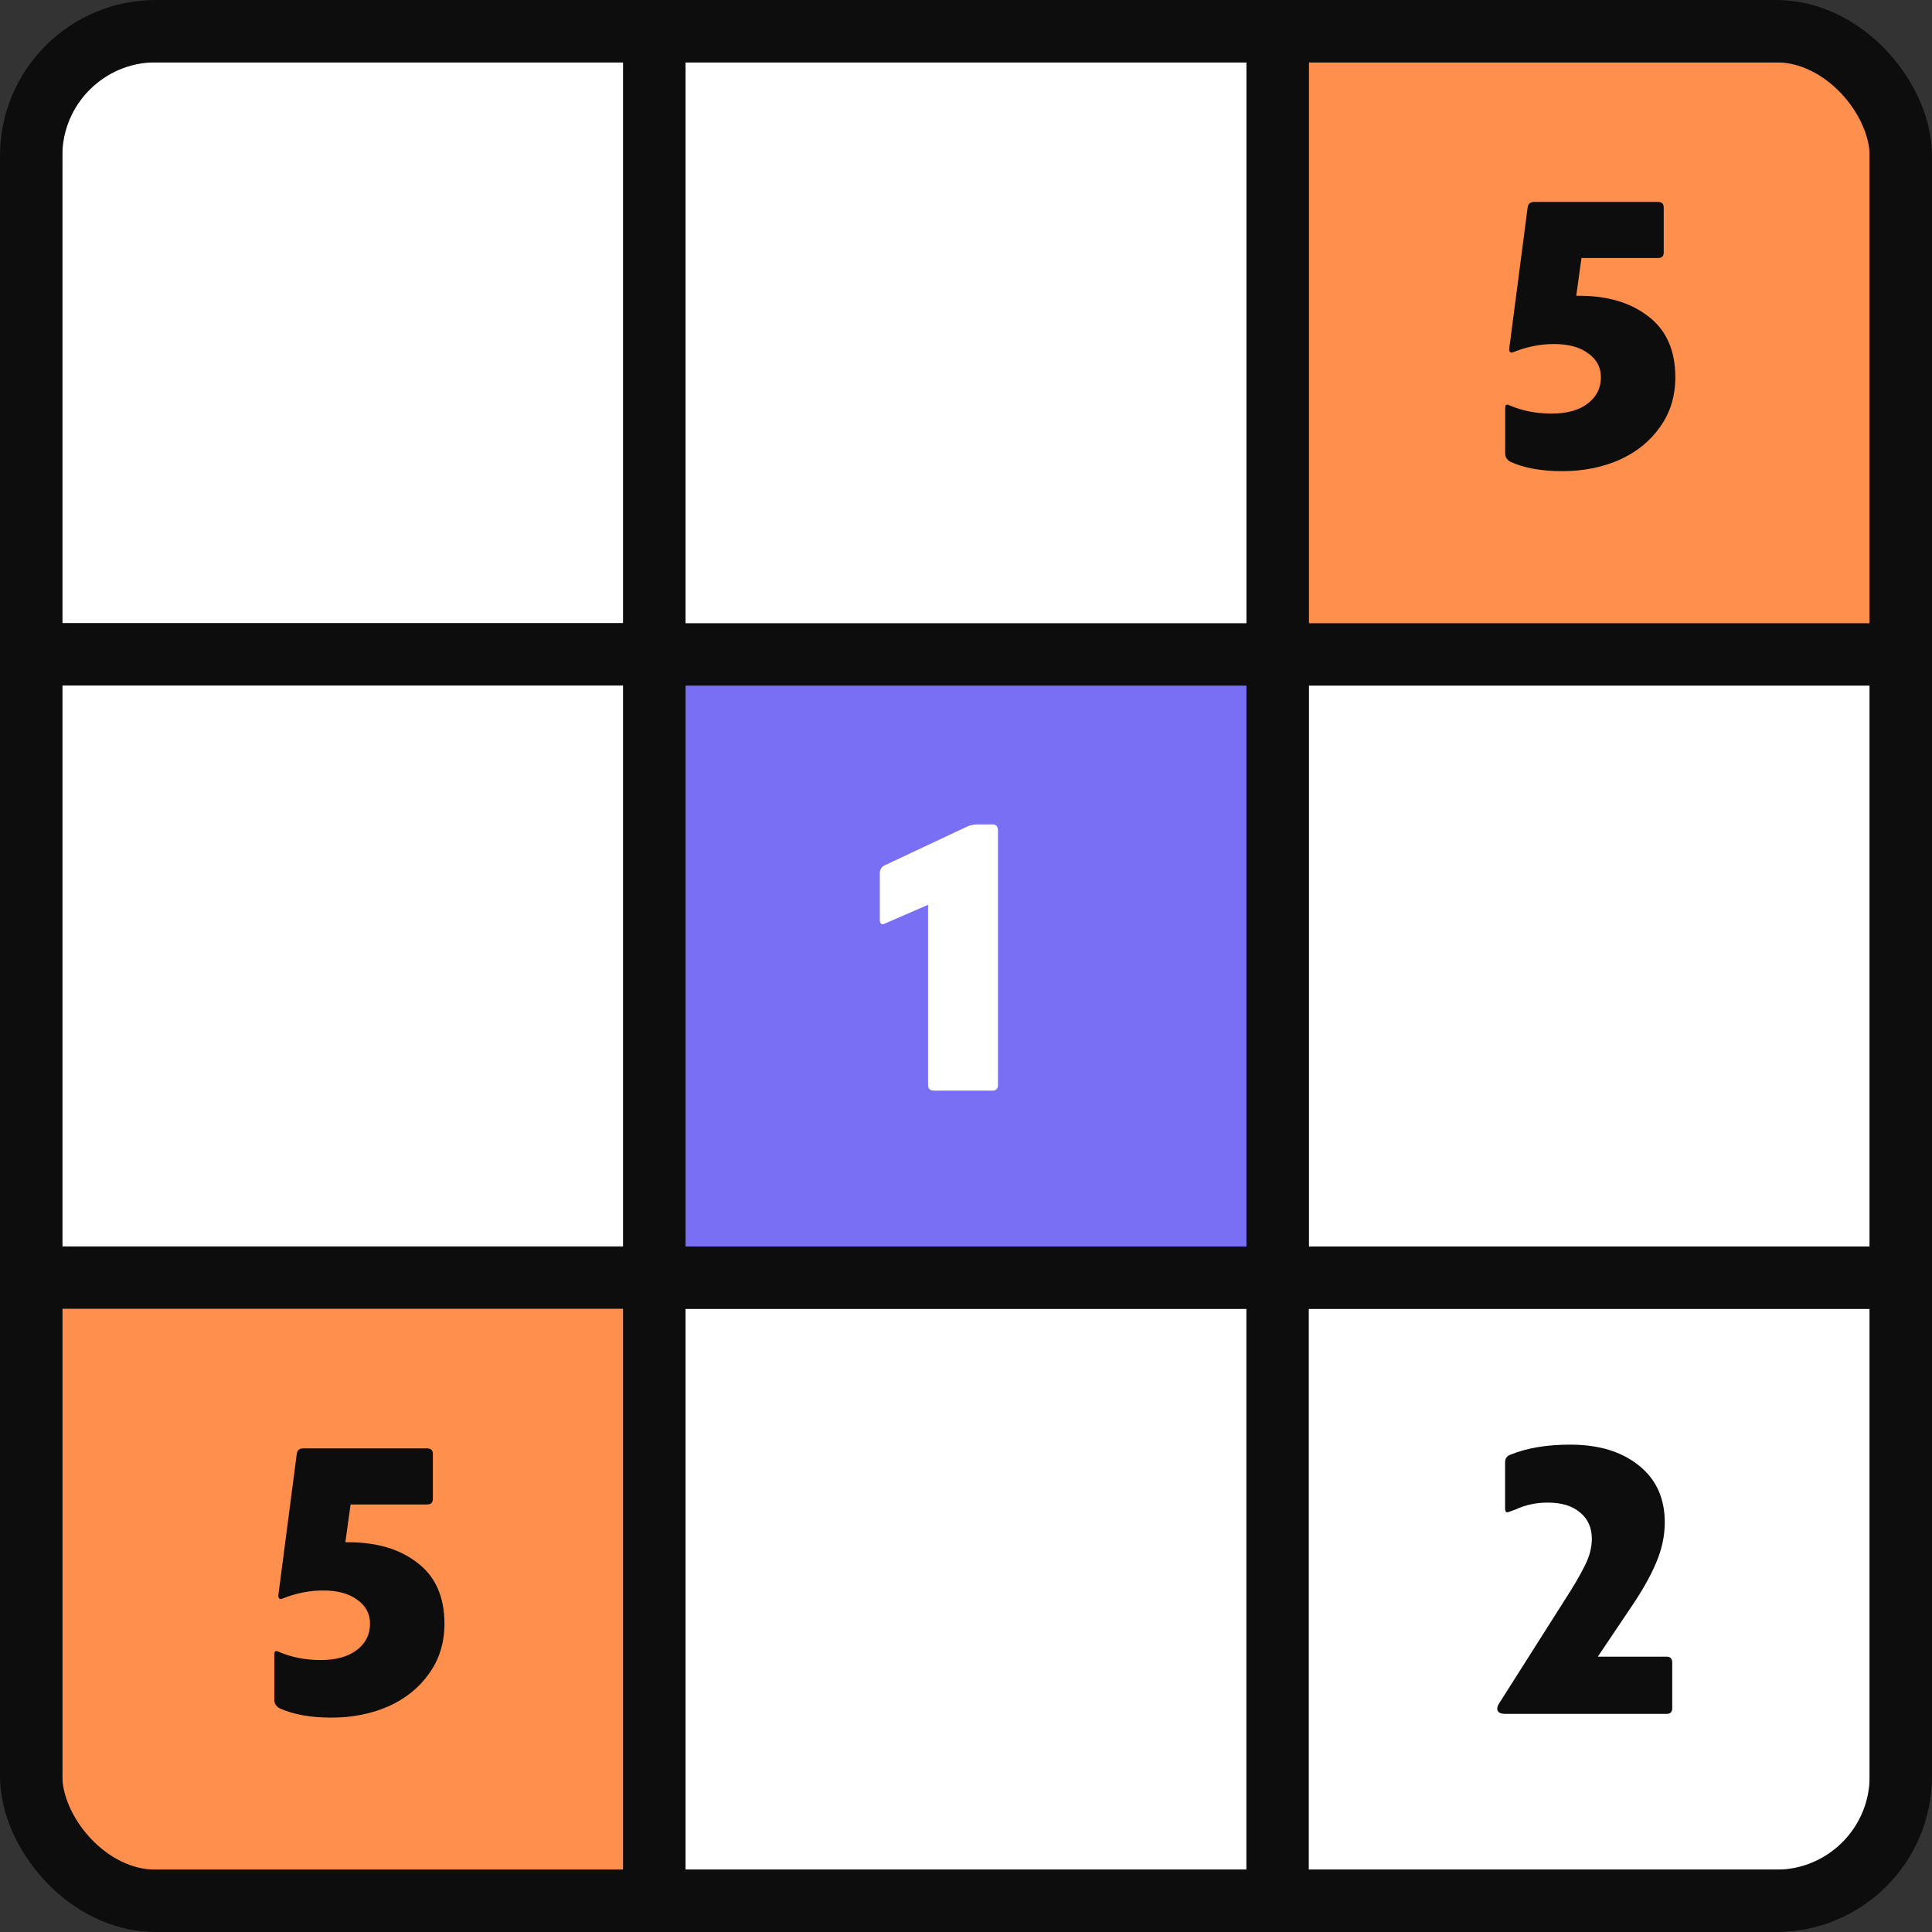 <svg width="62" height="62" viewBox="0 0 62 62" fill="none" xmlns="http://www.w3.org/2000/svg">
<rect x="0" y="0" width="62" height="62" fill="#333333" stroke="none"/>
<g clip-path="url(#clip0_8406_15303)">
<rect x="1" y="1" width="60" height="60" rx="4" fill="#FF8F4D"/>
<rect x="1" y="1" width="20" height="20" fill="white" stroke="#0D0D0E" stroke-width="2"/>
<rect x="1" y="21" width="20" height="20" fill="white" stroke="#0D0D0E" stroke-width="2"/>
<path d="M1 41H21V61H1V41Z" fill="#FF8F4D" stroke="#0D0D0E" stroke-width="2"/>
<path d="M10.639 55.12C9.967 55.12 9.411 55.02 8.971 54.82C8.859 54.756 8.803 54.668 8.803 54.556V53.092C8.803 53.02 8.823 52.984 8.863 52.984C8.887 52.984 8.923 52.996 8.971 53.02C9.371 53.188 9.811 53.272 10.291 53.272C10.787 53.272 11.175 53.164 11.455 52.948C11.735 52.732 11.875 52.452 11.875 52.108C11.875 51.788 11.739 51.532 11.467 51.34C11.203 51.14 10.835 51.04 10.363 51.04C9.931 51.04 9.495 51.128 9.055 51.304L9.019 51.316C8.987 51.316 8.963 51.304 8.947 51.28C8.931 51.248 8.927 51.212 8.935 51.172L9.523 46.66C9.539 46.54 9.607 46.48 9.727 46.48H13.711C13.831 46.48 13.891 46.54 13.891 46.66V48.1C13.891 48.22 13.831 48.28 13.711 48.28H11.251L11.083 49.492H11.179C12.099 49.492 12.843 49.716 13.411 50.164C13.979 50.604 14.263 51.252 14.263 52.108C14.263 52.716 14.099 53.248 13.771 53.704C13.451 54.16 13.015 54.512 12.463 54.76C11.911 55 11.303 55.12 10.639 55.12Z" fill="#0D0D0E"/>
<rect x="21" y="41" width="20" height="20" fill="white" stroke="#0D0D0E" stroke-width="2"/>
<rect x="41" y="41" width="20" height="20" fill="white" stroke="#0D0D0E" stroke-width="2"/>
<path d="M48.312 55C48.136 55 48.048 54.944 48.048 54.832C48.048 54.776 48.076 54.708 48.132 54.628L50.172 51.412C50.484 50.932 50.712 50.544 50.856 50.248C51.008 49.952 51.084 49.664 51.084 49.384C51.084 49.024 50.956 48.74 50.7 48.532C50.452 48.324 50.108 48.22 49.668 48.22C49.3 48.22 48.96 48.292 48.648 48.436C48.48 48.5 48.388 48.532 48.372 48.532C48.324 48.532 48.3 48.492 48.3 48.412V46.936C48.3 46.808 48.356 46.724 48.468 46.684C48.996 46.468 49.636 46.36 50.388 46.36C51.308 46.36 52.044 46.584 52.596 47.032C53.148 47.472 53.424 48.08 53.424 48.856C53.424 49.296 53.328 49.736 53.136 50.176C52.952 50.608 52.676 51.092 52.308 51.628L51.276 53.164H53.484C53.604 53.164 53.664 53.228 53.664 53.356V54.82C53.664 54.94 53.604 55 53.484 55H48.312Z" fill="#0D0D0E"/>
<rect x="41" y="21" width="20" height="20" fill="white" stroke="#0D0D0E" stroke-width="2"/>
<rect x="41" y="1" width="20" height="20" fill="#FF8F4D" stroke="#0D0D0E" stroke-width="2"/>
<path d="M50.139 15.12C49.467 15.12 48.911 15.02 48.471 14.82C48.359 14.756 48.303 14.668 48.303 14.556V13.092C48.303 13.02 48.323 12.984 48.363 12.984C48.387 12.984 48.423 12.996 48.471 13.02C48.871 13.188 49.311 13.272 49.791 13.272C50.287 13.272 50.675 13.164 50.955 12.948C51.235 12.732 51.375 12.452 51.375 12.108C51.375 11.788 51.239 11.532 50.967 11.34C50.703 11.14 50.335 11.04 49.863 11.04C49.431 11.04 48.995 11.128 48.555 11.304L48.519 11.316C48.487 11.316 48.463 11.304 48.447 11.28C48.431 11.248 48.427 11.212 48.435 11.172L49.023 6.66C49.039 6.54 49.107 6.48 49.227 6.48H53.211C53.331 6.48 53.391 6.54 53.391 6.66V8.1C53.391 8.22 53.331 8.28 53.211 8.28H50.751L50.583 9.492H50.679C51.599 9.492 52.343 9.716 52.911 10.164C53.479 10.604 53.763 11.252 53.763 12.108C53.763 12.716 53.599 13.248 53.271 13.704C52.951 14.16 52.515 14.512 51.963 14.76C51.411 15 50.803 15.12 50.139 15.12Z" fill="#0D0D0E"/>
<rect x="21" y="21" width="20" height="20" fill="#786FF4" stroke="#0D0D0E" stroke-width="2"/>
<path d="M29.974 35C29.846 35 29.782 34.94 29.782 34.82V29.036L28.402 29.636C28.37 29.652 28.346 29.66 28.33 29.66C28.266 29.66 28.234 29.612 28.234 29.516V28.028C28.234 27.9 28.29 27.812 28.402 27.764L31.006 26.54C31.118 26.484 31.238 26.456 31.366 26.456H31.846C31.966 26.456 32.026 26.52 32.026 26.648V34.82C32.026 34.94 31.966 35 31.846 35H29.974Z" fill="white"/>
<rect x="21" y="1" width="20" height="20" fill="white" stroke="#0D0D0E" stroke-width="2"/>
</g>
<rect x="1" y="1" width="60" height="60" rx="4" stroke="#0D0D0E" stroke-width="2"/>
<defs>
<clipPath id="clip0_8406_15303">
<rect x="1" y="1" width="60" height="60" rx="4" fill="white"/>
</clipPath>
</defs>
</svg>
